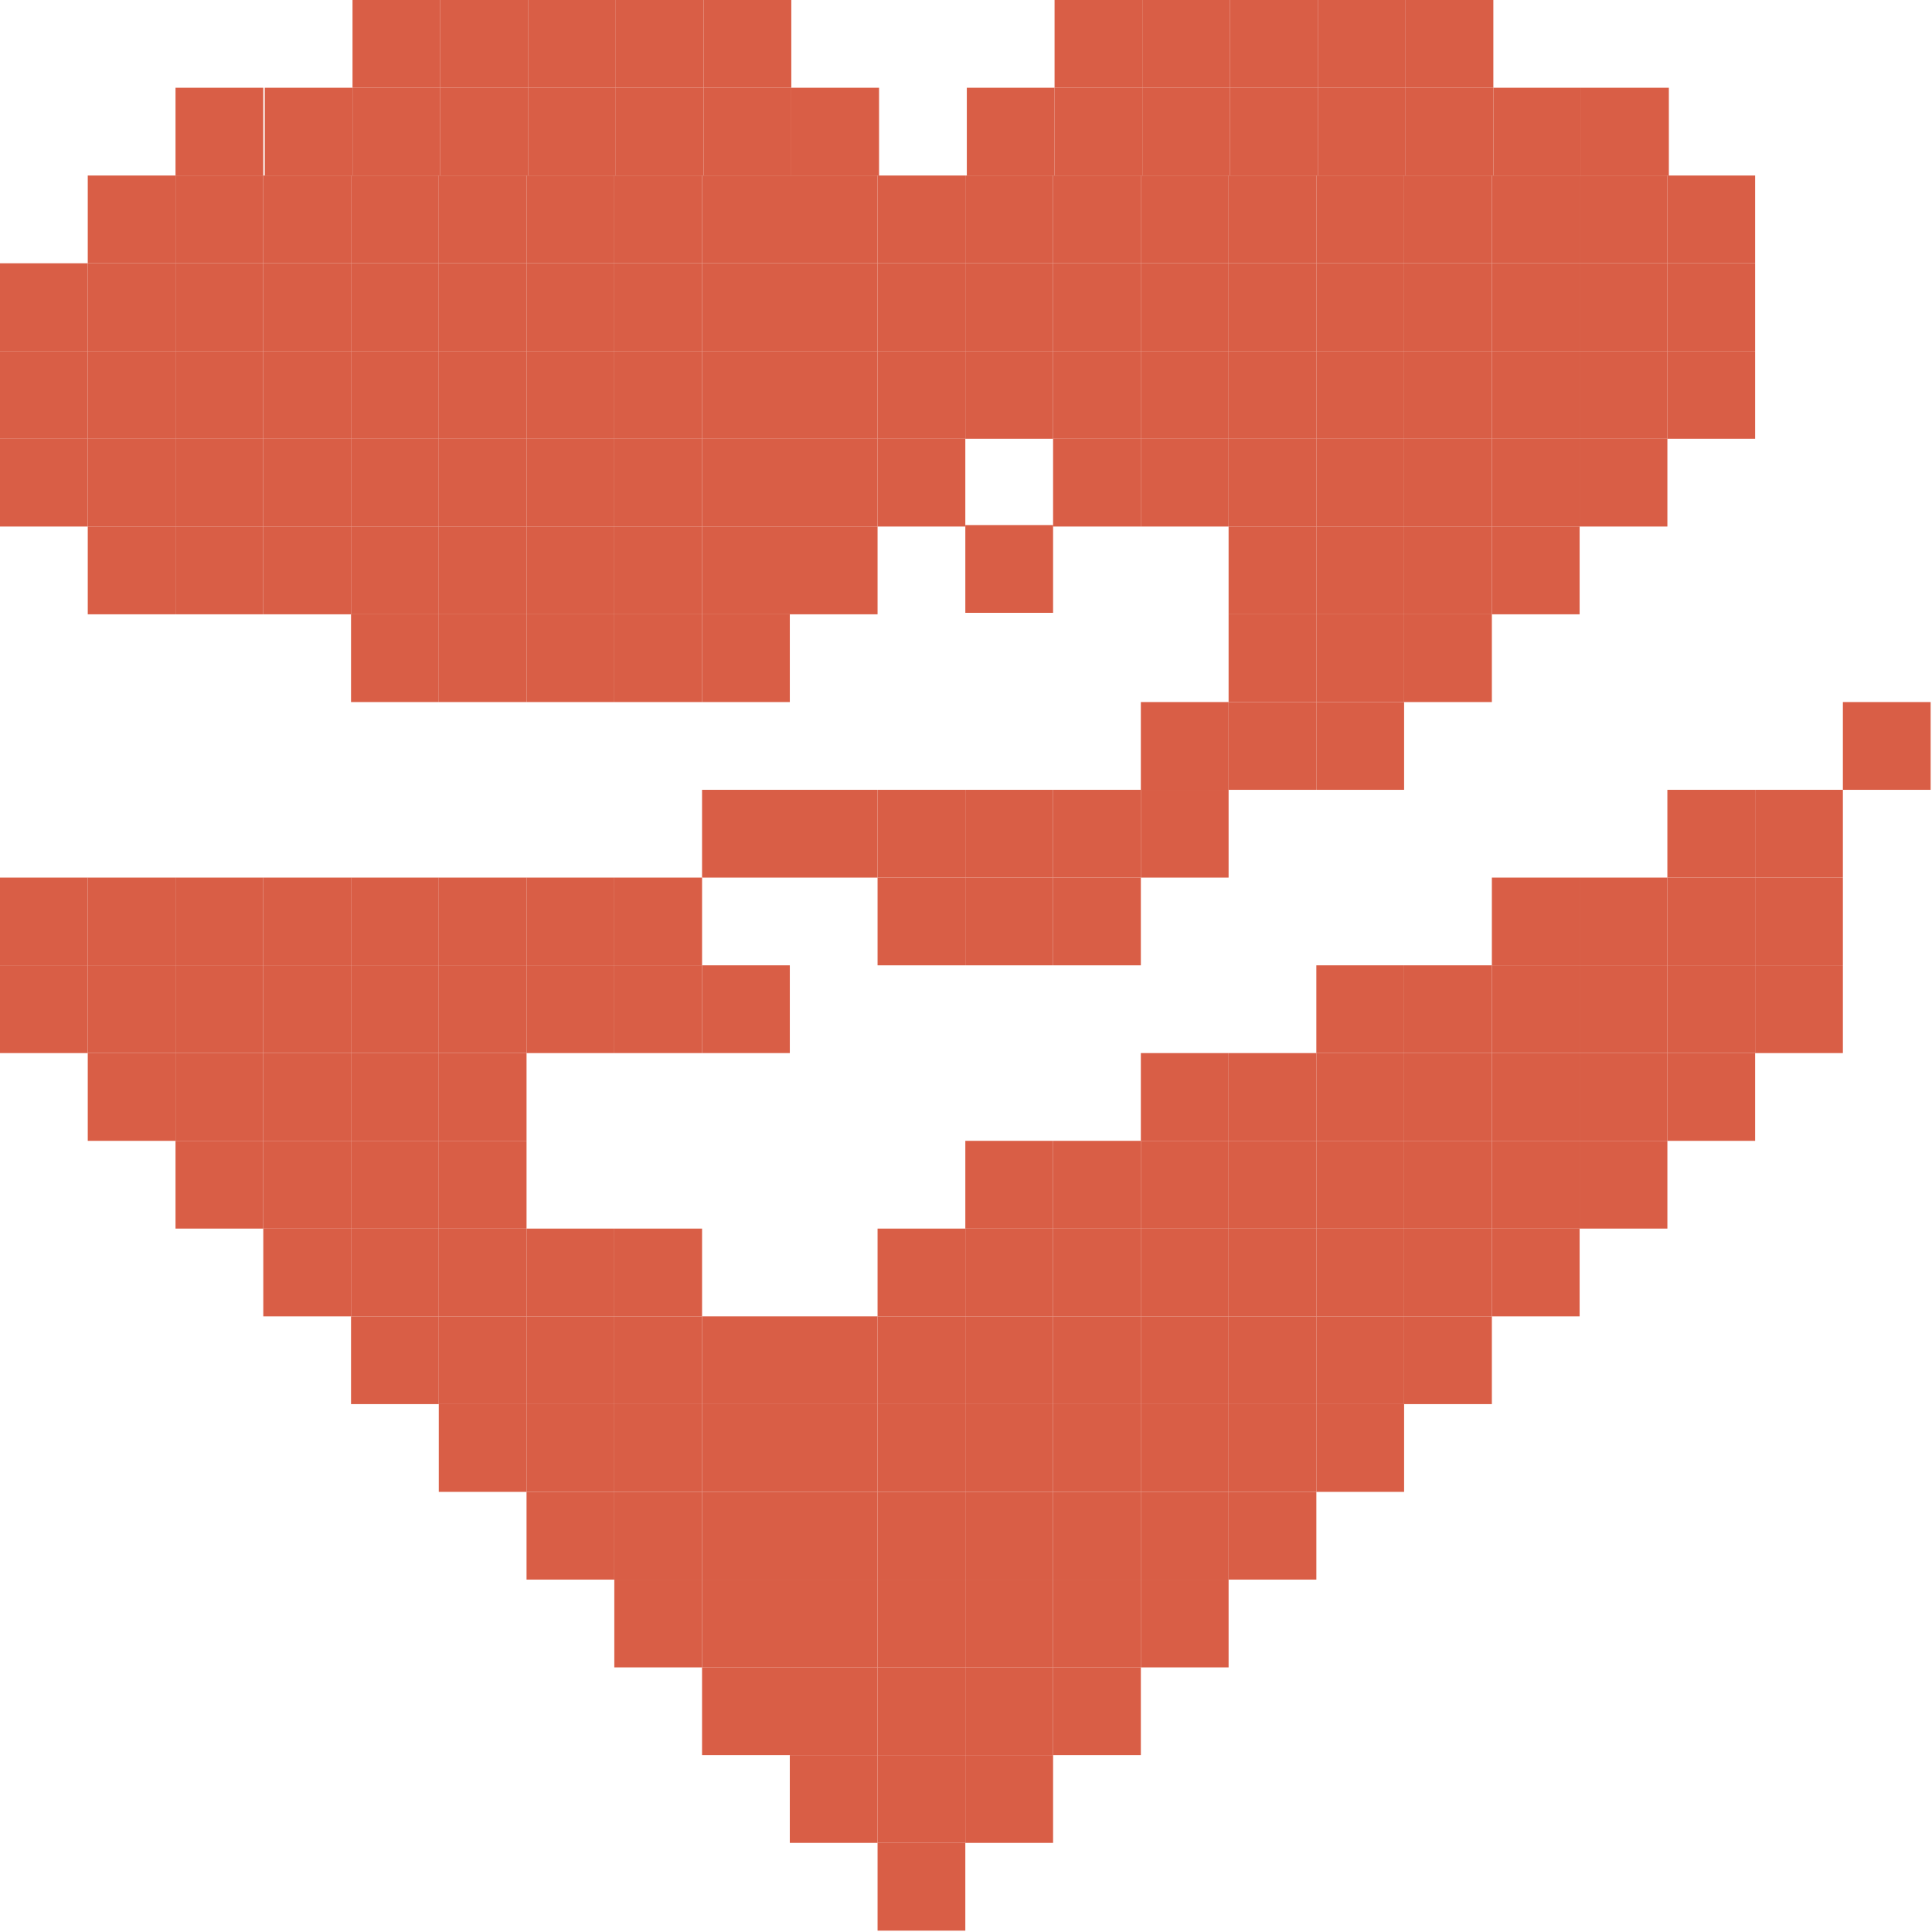 <svg width="175" height="175" viewBox="0 0 175 175" fill="none" xmlns="http://www.w3.org/2000/svg">
<rect x="31.931" width="7.949" height="7.949" fill="#D95E46"/>
<rect x="15.898" y="7.949" width="7.949" height="7.949" fill="#D95E46"/>
<rect x="7.949" y="15.898" width="7.949" height="7.949" fill="#D95E46"/>
<rect y="23.847" width="7.949" height="7.949" fill="#D95E46"/>
<rect y="31.796" width="7.949" height="7.949" fill="#D95E46"/>
<rect y="39.745" width="7.949" height="7.949" fill="#D95E46"/>
<rect x="7.949" y="23.847" width="7.949" height="7.949" fill="#D95E46"/>
<rect x="7.949" y="31.796" width="7.949" height="7.949" fill="#D95E46"/>
<rect x="7.949" y="39.745" width="7.949" height="7.949" fill="#D95E46"/>
<rect x="7.949" y="47.694" width="7.949" height="7.949" fill="#D95E46"/>
<rect x="15.898" y="23.847" width="7.949" height="7.949" fill="#D95E46"/>
<rect x="15.898" y="31.796" width="7.949" height="7.949" fill="#D95E46"/>
<rect x="15.898" y="39.745" width="7.949" height="7.949" fill="#D95E46"/>
<rect x="15.898" y="47.694" width="7.949" height="7.949" fill="#D95E46"/>
<rect x="23.848" y="23.847" width="7.949" height="7.949" fill="#D95E46"/>
<rect x="23.848" y="31.796" width="7.949" height="7.949" fill="#D95E46"/>
<rect x="23.848" y="39.745" width="7.949" height="7.949" fill="#D95E46"/>
<rect x="23.848" y="47.694" width="7.949" height="7.949" fill="#D95E46"/>
<rect x="31.796" y="23.847" width="7.949" height="7.949" fill="#D95E46"/>
<rect x="31.796" y="31.796" width="7.949" height="7.949" fill="#D95E46"/>
<rect x="31.796" y="39.745" width="7.949" height="7.949" fill="#D95E46"/>
<rect x="31.796" y="47.694" width="7.949" height="7.949" fill="#D95E46"/>
<rect x="31.796" y="55.643" width="7.949" height="7.949" fill="#D95E46"/>
<rect x="39.745" y="23.847" width="7.949" height="7.949" fill="#D95E46"/>
<rect x="39.745" y="31.796" width="7.949" height="7.949" fill="#D95E46"/>
<rect x="39.745" y="39.745" width="7.949" height="7.949" fill="#D95E46"/>
<rect x="39.745" y="47.694" width="7.949" height="7.949" fill="#D95E46"/>
<rect x="39.745" y="55.643" width="7.949" height="7.949" fill="#D95E46"/>
<rect x="47.694" y="23.847" width="7.949" height="7.949" fill="#D95E46"/>
<rect x="47.694" y="31.796" width="7.949" height="7.949" fill="#D95E46"/>
<rect x="47.694" y="39.745" width="7.949" height="7.949" fill="#D95E46"/>
<rect x="47.694" y="47.694" width="7.949" height="7.949" fill="#D95E46"/>
<rect x="47.694" y="55.643" width="7.949" height="7.949" fill="#D95E46"/>
<rect x="55.644" y="23.847" width="7.949" height="7.949" fill="#D95E46"/>
<rect x="55.644" y="31.796" width="7.949" height="7.949" fill="#D95E46"/>
<rect x="55.644" y="39.745" width="7.949" height="7.949" fill="#D95E46"/>
<rect x="55.644" y="47.694" width="7.949" height="7.949" fill="#D95E46"/>
<rect x="55.644" y="55.643" width="7.949" height="7.949" fill="#D95E46"/>
<rect x="63.592" y="23.847" width="7.949" height="7.949" fill="#D95E46"/>
<rect x="63.592" y="31.796" width="7.949" height="7.949" fill="#D95E46"/>
<rect x="63.592" y="39.745" width="7.949" height="7.949" fill="#D95E46"/>
<rect x="63.592" y="47.694" width="7.949" height="7.949" fill="#D95E46"/>
<rect x="63.592" y="55.643" width="7.949" height="7.949" fill="#D95E46"/>
<rect x="71.54" y="23.847" width="7.949" height="7.949" fill="#D95E46"/>
<rect x="71.54" y="31.796" width="7.949" height="7.949" fill="#D95E46"/>
<rect x="71.54" y="39.745" width="7.949" height="7.949" fill="#D95E46"/>
<rect x="71.54" y="47.694" width="7.949" height="7.949" fill="#D95E46"/>
<rect x="79.489" y="23.847" width="7.949" height="7.949" fill="#D95E46"/>
<rect x="79.489" y="31.796" width="7.949" height="7.949" fill="#D95E46"/>
<rect x="79.489" y="39.745" width="7.949" height="7.949" fill="#D95E46"/>
<rect x="87.439" y="47.56" width="7.949" height="7.949" fill="#D95E46"/>
<rect x="87.439" y="23.847" width="7.949" height="7.949" fill="#D95E46"/>
<rect x="87.439" y="31.796" width="7.949" height="7.949" fill="#D95E46"/>
<rect x="95.388" y="23.847" width="7.949" height="7.949" fill="#D95E46"/>
<rect x="95.388" y="31.796" width="7.949" height="7.949" fill="#D95E46"/>
<rect x="95.388" y="39.745" width="7.949" height="7.949" fill="#D95E46"/>
<rect x="103.337" y="23.847" width="7.949" height="7.949" fill="#D95E46"/>
<rect x="103.337" y="31.796" width="7.949" height="7.949" fill="#D95E46"/>
<rect x="103.337" y="39.745" width="7.949" height="7.949" fill="#D95E46"/>
<rect x="111.286" y="23.847" width="7.949" height="7.949" fill="#D95E46"/>
<rect x="111.286" y="31.796" width="7.949" height="7.949" fill="#D95E46"/>
<rect x="111.286" y="39.745" width="7.949" height="7.949" fill="#D95E46"/>
<rect x="111.286" y="47.694" width="7.949" height="7.949" fill="#D95E46"/>
<rect x="111.286" y="55.643" width="7.949" height="7.949" fill="#D95E46"/>
<rect x="111.286" y="63.592" width="7.949" height="7.949" fill="#D95E46"/>
<rect x="95.388" y="71.541" width="7.949" height="7.949" fill="#D95E46"/>
<rect x="151.03" y="71.541" width="7.949" height="7.949" fill="#D95E46"/>
<rect x="95.388" y="79.49" width="7.949" height="7.949" fill="#D95E46"/>
<rect x="151.03" y="79.49" width="7.949" height="7.949" fill="#D95E46"/>
<rect x="158.979" y="79.49" width="7.949" height="7.949" fill="#D95E46"/>
<rect x="151.03" y="87.439" width="7.949" height="7.949" fill="#D95E46"/>
<rect x="151.03" y="95.388" width="7.949" height="7.949" fill="#D95E46"/>
<rect x="158.979" y="87.439" width="7.949" height="7.949" fill="#D95E46"/>
<rect x="71.54" y="71.541" width="7.949" height="7.949" fill="#D95E46"/>
<rect x="47.694" y="79.49" width="7.949" height="7.949" fill="#D95E46"/>
<rect x="55.644" y="87.439" width="7.949" height="7.949" fill="#D95E46"/>
<rect x="23.848" y="79.49" width="7.949" height="7.949" fill="#D95E46"/>
<rect x="31.796" y="87.439" width="7.949" height="7.949" fill="#D95E46"/>
<rect x="31.796" y="95.388" width="7.949" height="7.949" fill="#D95E46"/>
<rect x="31.796" y="103.336" width="7.949" height="7.949" fill="#D95E46"/>
<rect x="39.745" y="111.286" width="7.949" height="7.949" fill="#D95E46"/>
<rect x="39.745" y="119.235" width="7.949" height="7.949" fill="#D95E46"/>
<rect x="39.745" y="127.184" width="7.949" height="7.949" fill="#D95E46"/>
<rect x="7.949" y="79.49" width="7.949" height="7.949" fill="#D95E46"/>
<rect x="15.898" y="87.439" width="7.949" height="7.949" fill="#D95E46"/>
<rect x="15.898" y="95.388" width="7.949" height="7.949" fill="#D95E46"/>
<rect x="15.898" y="103.336" width="7.949" height="7.949" fill="#D95E46"/>
<rect x="23.848" y="111.286" width="7.949" height="7.949" fill="#D95E46"/>
<rect x="103.337" y="63.592" width="7.949" height="7.949" fill="#D95E46"/>
<rect x="87.439" y="71.541" width="7.949" height="7.949" fill="#D95E46"/>
<rect x="87.439" y="79.49" width="7.949" height="7.949" fill="#D95E46"/>
<rect x="143.082" y="79.49" width="7.949" height="7.949" fill="#D95E46"/>
<rect x="143.082" y="87.439" width="7.949" height="7.949" fill="#D95E46"/>
<rect x="143.082" y="95.388" width="7.949" height="7.949" fill="#D95E46"/>
<rect x="143.082" y="103.336" width="7.949" height="7.949" fill="#D95E46"/>
<rect x="127.184" y="87.439" width="7.949" height="7.949" fill="#D95E46"/>
<rect x="127.184" y="95.388" width="7.949" height="7.949" fill="#D95E46"/>
<rect x="127.184" y="103.336" width="7.949" height="7.949" fill="#D95E46"/>
<rect x="127.184" y="111.286" width="7.949" height="7.949" fill="#D95E46"/>
<rect x="127.184" y="119.235" width="7.949" height="7.949" fill="#D95E46"/>
<rect x="111.286" y="95.388" width="7.949" height="7.949" fill="#D95E46"/>
<rect x="111.286" y="103.336" width="7.949" height="7.949" fill="#D95E46"/>
<rect x="111.286" y="111.286" width="7.949" height="7.949" fill="#D95E46"/>
<rect x="111.286" y="119.235" width="7.949" height="7.949" fill="#D95E46"/>
<rect x="111.286" y="127.184" width="7.949" height="7.949" fill="#D95E46"/>
<rect x="111.286" y="135.132" width="7.949" height="7.949" fill="#D95E46"/>
<rect x="95.388" y="103.336" width="7.949" height="7.949" fill="#D95E46"/>
<rect x="95.388" y="111.286" width="7.949" height="7.949" fill="#D95E46"/>
<rect x="95.388" y="119.235" width="7.949" height="7.949" fill="#D95E46"/>
<rect x="95.388" y="127.184" width="7.949" height="7.949" fill="#D95E46"/>
<rect x="95.388" y="135.132" width="7.949" height="7.949" fill="#D95E46"/>
<rect x="95.388" y="143.082" width="7.949" height="7.949" fill="#D95E46"/>
<rect x="95.388" y="151.03" width="7.949" height="7.949" fill="#D95E46"/>
<rect x="63.592" y="71.541" width="7.949" height="7.949" fill="#D95E46"/>
<rect x="39.745" y="79.49" width="7.949" height="7.949" fill="#D95E46"/>
<rect x="47.694" y="87.439" width="7.949" height="7.949" fill="#D95E46"/>
<rect x="15.898" y="79.49" width="7.949" height="7.949" fill="#D95E46"/>
<rect x="23.848" y="87.439" width="7.949" height="7.949" fill="#D95E46"/>
<rect x="23.848" y="95.388" width="7.949" height="7.949" fill="#D95E46"/>
<rect x="23.848" y="103.336" width="7.949" height="7.949" fill="#D95E46"/>
<rect x="31.796" y="111.286" width="7.949" height="7.949" fill="#D95E46"/>
<rect x="31.796" y="119.235" width="7.949" height="7.949" fill="#D95E46"/>
<rect y="79.49" width="7.949" height="7.949" fill="#D95E46"/>
<rect x="7.949" y="87.439" width="7.949" height="7.949" fill="#D95E46"/>
<rect x="7.949" y="95.388" width="7.949" height="7.949" fill="#D95E46"/>
<rect y="87.439" width="7.949" height="7.949" fill="#D95E46"/>
<rect x="119.234" y="23.847" width="7.949" height="7.949" fill="#D95E46"/>
<rect x="119.234" y="31.796" width="7.949" height="7.949" fill="#D95E46"/>
<rect x="119.234" y="39.745" width="7.949" height="7.949" fill="#D95E46"/>
<rect x="119.234" y="47.694" width="7.949" height="7.949" fill="#D95E46"/>
<rect x="119.234" y="55.643" width="7.949" height="7.949" fill="#D95E46"/>
<rect x="119.234" y="63.592" width="7.949" height="7.949" fill="#D95E46"/>
<rect x="166.928" y="63.592" width="7.949" height="7.949" fill="#D95E46"/>
<rect x="103.337" y="71.541" width="7.949" height="7.949" fill="#D95E46"/>
<rect x="158.979" y="71.541" width="7.949" height="7.949" fill="#D95E46"/>
<rect x="79.489" y="71.541" width="7.949" height="7.949" fill="#D95E46"/>
<rect x="79.489" y="79.49" width="7.949" height="7.949" fill="#D95E46"/>
<rect x="135.133" y="79.49" width="7.949" height="7.949" fill="#D95E46"/>
<rect x="135.133" y="87.439" width="7.949" height="7.949" fill="#D95E46"/>
<rect x="135.133" y="95.388" width="7.949" height="7.949" fill="#D95E46"/>
<rect x="135.133" y="103.336" width="7.949" height="7.949" fill="#D95E46"/>
<rect x="135.133" y="111.286" width="7.949" height="7.949" fill="#D95E46"/>
<rect x="119.234" y="87.439" width="7.949" height="7.949" fill="#D95E46"/>
<rect x="119.234" y="95.388" width="7.949" height="7.949" fill="#D95E46"/>
<rect x="119.234" y="103.336" width="7.949" height="7.949" fill="#D95E46"/>
<rect x="119.234" y="111.286" width="7.949" height="7.949" fill="#D95E46"/>
<rect x="119.234" y="119.235" width="7.949" height="7.949" fill="#D95E46"/>
<rect x="119.234" y="127.184" width="7.949" height="7.949" fill="#D95E46"/>
<rect x="103.337" y="95.388" width="7.949" height="7.949" fill="#D95E46"/>
<rect x="103.337" y="103.336" width="7.949" height="7.949" fill="#D95E46"/>
<rect x="103.337" y="111.286" width="7.949" height="7.949" fill="#D95E46"/>
<rect x="103.337" y="119.235" width="7.949" height="7.949" fill="#D95E46"/>
<rect x="103.337" y="127.184" width="7.949" height="7.949" fill="#D95E46"/>
<rect x="103.337" y="135.132" width="7.949" height="7.949" fill="#D95E46"/>
<rect x="103.337" y="143.082" width="7.949" height="7.949" fill="#D95E46"/>
<rect x="87.439" y="103.336" width="7.949" height="7.949" fill="#D95E46"/>
<rect x="87.439" y="111.286" width="7.949" height="7.949" fill="#D95E46"/>
<rect x="87.439" y="119.235" width="7.949" height="7.949" fill="#D95E46"/>
<rect x="87.439" y="127.184" width="7.949" height="7.949" fill="#D95E46"/>
<rect x="87.439" y="135.132" width="7.949" height="7.949" fill="#D95E46"/>
<rect x="87.439" y="143.082" width="7.949" height="7.949" fill="#D95E46"/>
<rect x="87.439" y="151.03" width="7.949" height="7.949" fill="#D95E46"/>
<rect x="87.439" y="158.979" width="7.949" height="7.949" fill="#D95E46"/>
<rect x="79.489" y="111.286" width="7.949" height="7.949" fill="#D95E46"/>
<rect x="79.489" y="119.235" width="7.949" height="7.949" fill="#D95E46"/>
<rect x="79.489" y="127.184" width="7.949" height="7.949" fill="#D95E46"/>
<rect x="79.489" y="135.132" width="7.949" height="7.949" fill="#D95E46"/>
<rect x="79.489" y="143.082" width="7.949" height="7.949" fill="#D95E46"/>
<rect x="79.489" y="151.03" width="7.949" height="7.949" fill="#D95E46"/>
<rect x="79.489" y="158.979" width="7.949" height="7.949" fill="#D95E46"/>
<rect x="79.489" y="166.928" width="7.949" height="7.949" fill="#D95E46"/>
<rect x="55.644" y="79.49" width="7.949" height="7.949" fill="#D95E46"/>
<rect x="63.592" y="87.439" width="7.949" height="7.949" fill="#D95E46"/>
<rect x="31.796" y="79.49" width="7.949" height="7.949" fill="#D95E46"/>
<rect x="39.745" y="87.439" width="7.949" height="7.949" fill="#D95E46"/>
<rect x="39.745" y="95.388" width="7.949" height="7.949" fill="#D95E46"/>
<rect x="39.745" y="103.336" width="7.949" height="7.949" fill="#D95E46"/>
<rect x="47.694" y="111.286" width="7.949" height="7.949" fill="#D95E46"/>
<rect x="47.694" y="119.235" width="7.949" height="7.949" fill="#D95E46"/>
<rect x="47.694" y="127.184" width="7.949" height="7.949" fill="#D95E46"/>
<rect x="47.694" y="135.132" width="7.949" height="7.949" fill="#D95E46"/>
<rect x="55.644" y="111.286" width="7.949" height="7.949" fill="#D95E46"/>
<rect x="55.644" y="119.235" width="7.949" height="7.949" fill="#D95E46"/>
<rect x="55.644" y="127.184" width="7.949" height="7.949" fill="#D95E46"/>
<rect x="55.644" y="135.132" width="7.949" height="7.949" fill="#D95E46"/>
<rect x="55.644" y="143.082" width="7.949" height="7.949" fill="#D95E46"/>
<rect x="63.592" y="119.235" width="7.949" height="7.949" fill="#D95E46"/>
<rect x="63.592" y="127.184" width="7.949" height="7.949" fill="#D95E46"/>
<rect x="63.592" y="135.132" width="7.949" height="7.949" fill="#D95E46"/>
<rect x="63.592" y="143.082" width="7.949" height="7.949" fill="#D95E46"/>
<rect x="63.592" y="151.03" width="7.949" height="7.949" fill="#D95E46"/>
<rect x="71.54" y="119.235" width="7.949" height="7.949" fill="#D95E46"/>
<rect x="71.54" y="127.184" width="7.949" height="7.949" fill="#D95E46"/>
<rect x="71.54" y="135.132" width="7.949" height="7.949" fill="#D95E46"/>
<rect x="71.54" y="143.082" width="7.949" height="7.949" fill="#D95E46"/>
<rect x="71.54" y="151.03" width="7.949" height="7.949" fill="#D95E46"/>
<rect x="71.54" y="158.979" width="7.949" height="7.949" fill="#D95E46"/>
<rect x="127.184" y="23.847" width="7.949" height="7.949" fill="#D95E46"/>
<rect x="127.184" y="31.796" width="7.949" height="7.949" fill="#D95E46"/>
<rect x="127.184" y="39.745" width="7.949" height="7.949" fill="#D95E46"/>
<rect x="127.184" y="47.694" width="7.949" height="7.949" fill="#D95E46"/>
<rect x="127.184" y="55.643" width="7.949" height="7.949" fill="#D95E46"/>
<rect x="135.133" y="23.847" width="7.949" height="7.949" fill="#D95E46"/>
<rect x="135.133" y="31.796" width="7.949" height="7.949" fill="#D95E46"/>
<rect x="135.133" y="39.745" width="7.949" height="7.949" fill="#D95E46"/>
<rect x="135.133" y="47.694" width="7.949" height="7.949" fill="#D95E46"/>
<rect x="143.082" y="23.847" width="7.949" height="7.949" fill="#D95E46"/>
<rect x="143.082" y="31.796" width="7.949" height="7.949" fill="#D95E46"/>
<rect x="143.082" y="39.745" width="7.949" height="7.949" fill="#D95E46"/>
<rect x="151.03" y="23.847" width="7.949" height="7.949" fill="#D95E46"/>
<rect x="151.03" y="31.796" width="7.949" height="7.949" fill="#D95E46"/>
<rect x="15.898" y="15.898" width="7.949" height="7.949" fill="#D95E46"/>
<rect x="23.848" y="15.898" width="7.949" height="7.949" fill="#D95E46"/>
<rect x="31.796" y="15.898" width="7.949" height="7.949" fill="#D95E46"/>
<rect x="39.745" y="15.898" width="7.949" height="7.949" fill="#D95E46"/>
<rect x="47.694" y="15.898" width="7.949" height="7.949" fill="#D95E46"/>
<rect x="55.644" y="15.898" width="7.949" height="7.949" fill="#D95E46"/>
<rect x="63.592" y="15.898" width="7.949" height="7.949" fill="#D95E46"/>
<rect x="71.54" y="15.898" width="7.949" height="7.949" fill="#D95E46"/>
<rect x="79.489" y="15.898" width="7.949" height="7.949" fill="#D95E46"/>
<rect x="87.439" y="15.898" width="7.949" height="7.949" fill="#D95E46"/>
<rect x="95.388" y="15.898" width="7.949" height="7.949" fill="#D95E46"/>
<rect x="103.337" y="15.898" width="7.949" height="7.949" fill="#D95E46"/>
<rect x="111.286" y="15.898" width="7.949" height="7.949" fill="#D95E46"/>
<rect x="119.234" y="15.898" width="7.949" height="7.949" fill="#D95E46"/>
<rect x="127.184" y="15.898" width="7.949" height="7.949" fill="#D95E46"/>
<rect x="135.133" y="15.898" width="7.949" height="7.949" fill="#D95E46"/>
<rect x="143.082" y="15.898" width="7.949" height="7.949" fill="#D95E46"/>
<rect x="151.03" y="15.898" width="7.949" height="7.949" fill="#D95E46"/>
<rect x="23.981" y="7.949" width="7.949" height="7.949" fill="#D95E46"/>
<rect x="31.931" y="7.949" width="7.949" height="7.949" fill="#D95E46"/>
<rect x="39.88" y="7.949" width="7.949" height="7.949" fill="#D95E46"/>
<rect x="47.829" y="7.949" width="7.949" height="7.949" fill="#D95E46"/>
<rect x="55.777" y="7.949" width="7.949" height="7.949" fill="#D95E46"/>
<rect x="63.727" y="7.949" width="7.949" height="7.949" fill="#D95E46"/>
<rect x="71.676" y="7.949" width="7.949" height="7.949" fill="#D95E46"/>
<rect x="87.574" y="7.949" width="7.949" height="7.949" fill="#D95E46"/>
<rect x="95.522" y="7.949" width="7.949" height="7.949" fill="#D95E46"/>
<rect x="103.471" y="7.949" width="7.949" height="7.949" fill="#D95E46"/>
<rect x="111.421" y="7.949" width="7.949" height="7.949" fill="#D95E46"/>
<rect x="119.369" y="7.949" width="7.949" height="7.949" fill="#D95E46"/>
<rect x="127.318" y="7.949" width="7.949" height="7.949" fill="#D95E46"/>
<rect x="135.268" y="7.949" width="7.949" height="7.949" fill="#D95E46"/>
<rect x="143.216" y="7.949" width="7.949" height="7.949" fill="#D95E46"/>
<rect x="39.88" width="7.949" height="7.949" fill="#D95E46"/>
<rect x="47.829" width="7.949" height="7.949" fill="#D95E46"/>
<rect x="55.777" width="7.949" height="7.949" fill="#D95E46"/>
<rect x="63.727" width="7.949" height="7.949" fill="#D95E46"/>
<rect x="95.522" width="7.949" height="7.949" fill="#D95E46"/>
<rect x="103.471" width="7.949" height="7.949" fill="#D95E46"/>
<rect x="111.421" width="7.949" height="7.949" fill="#D95E46"/>
<rect x="119.369" width="7.949" height="7.949" fill="#D95E46"/>
<rect x="127.318" width="7.949" height="7.949" fill="#D95E46"/>
</svg>
